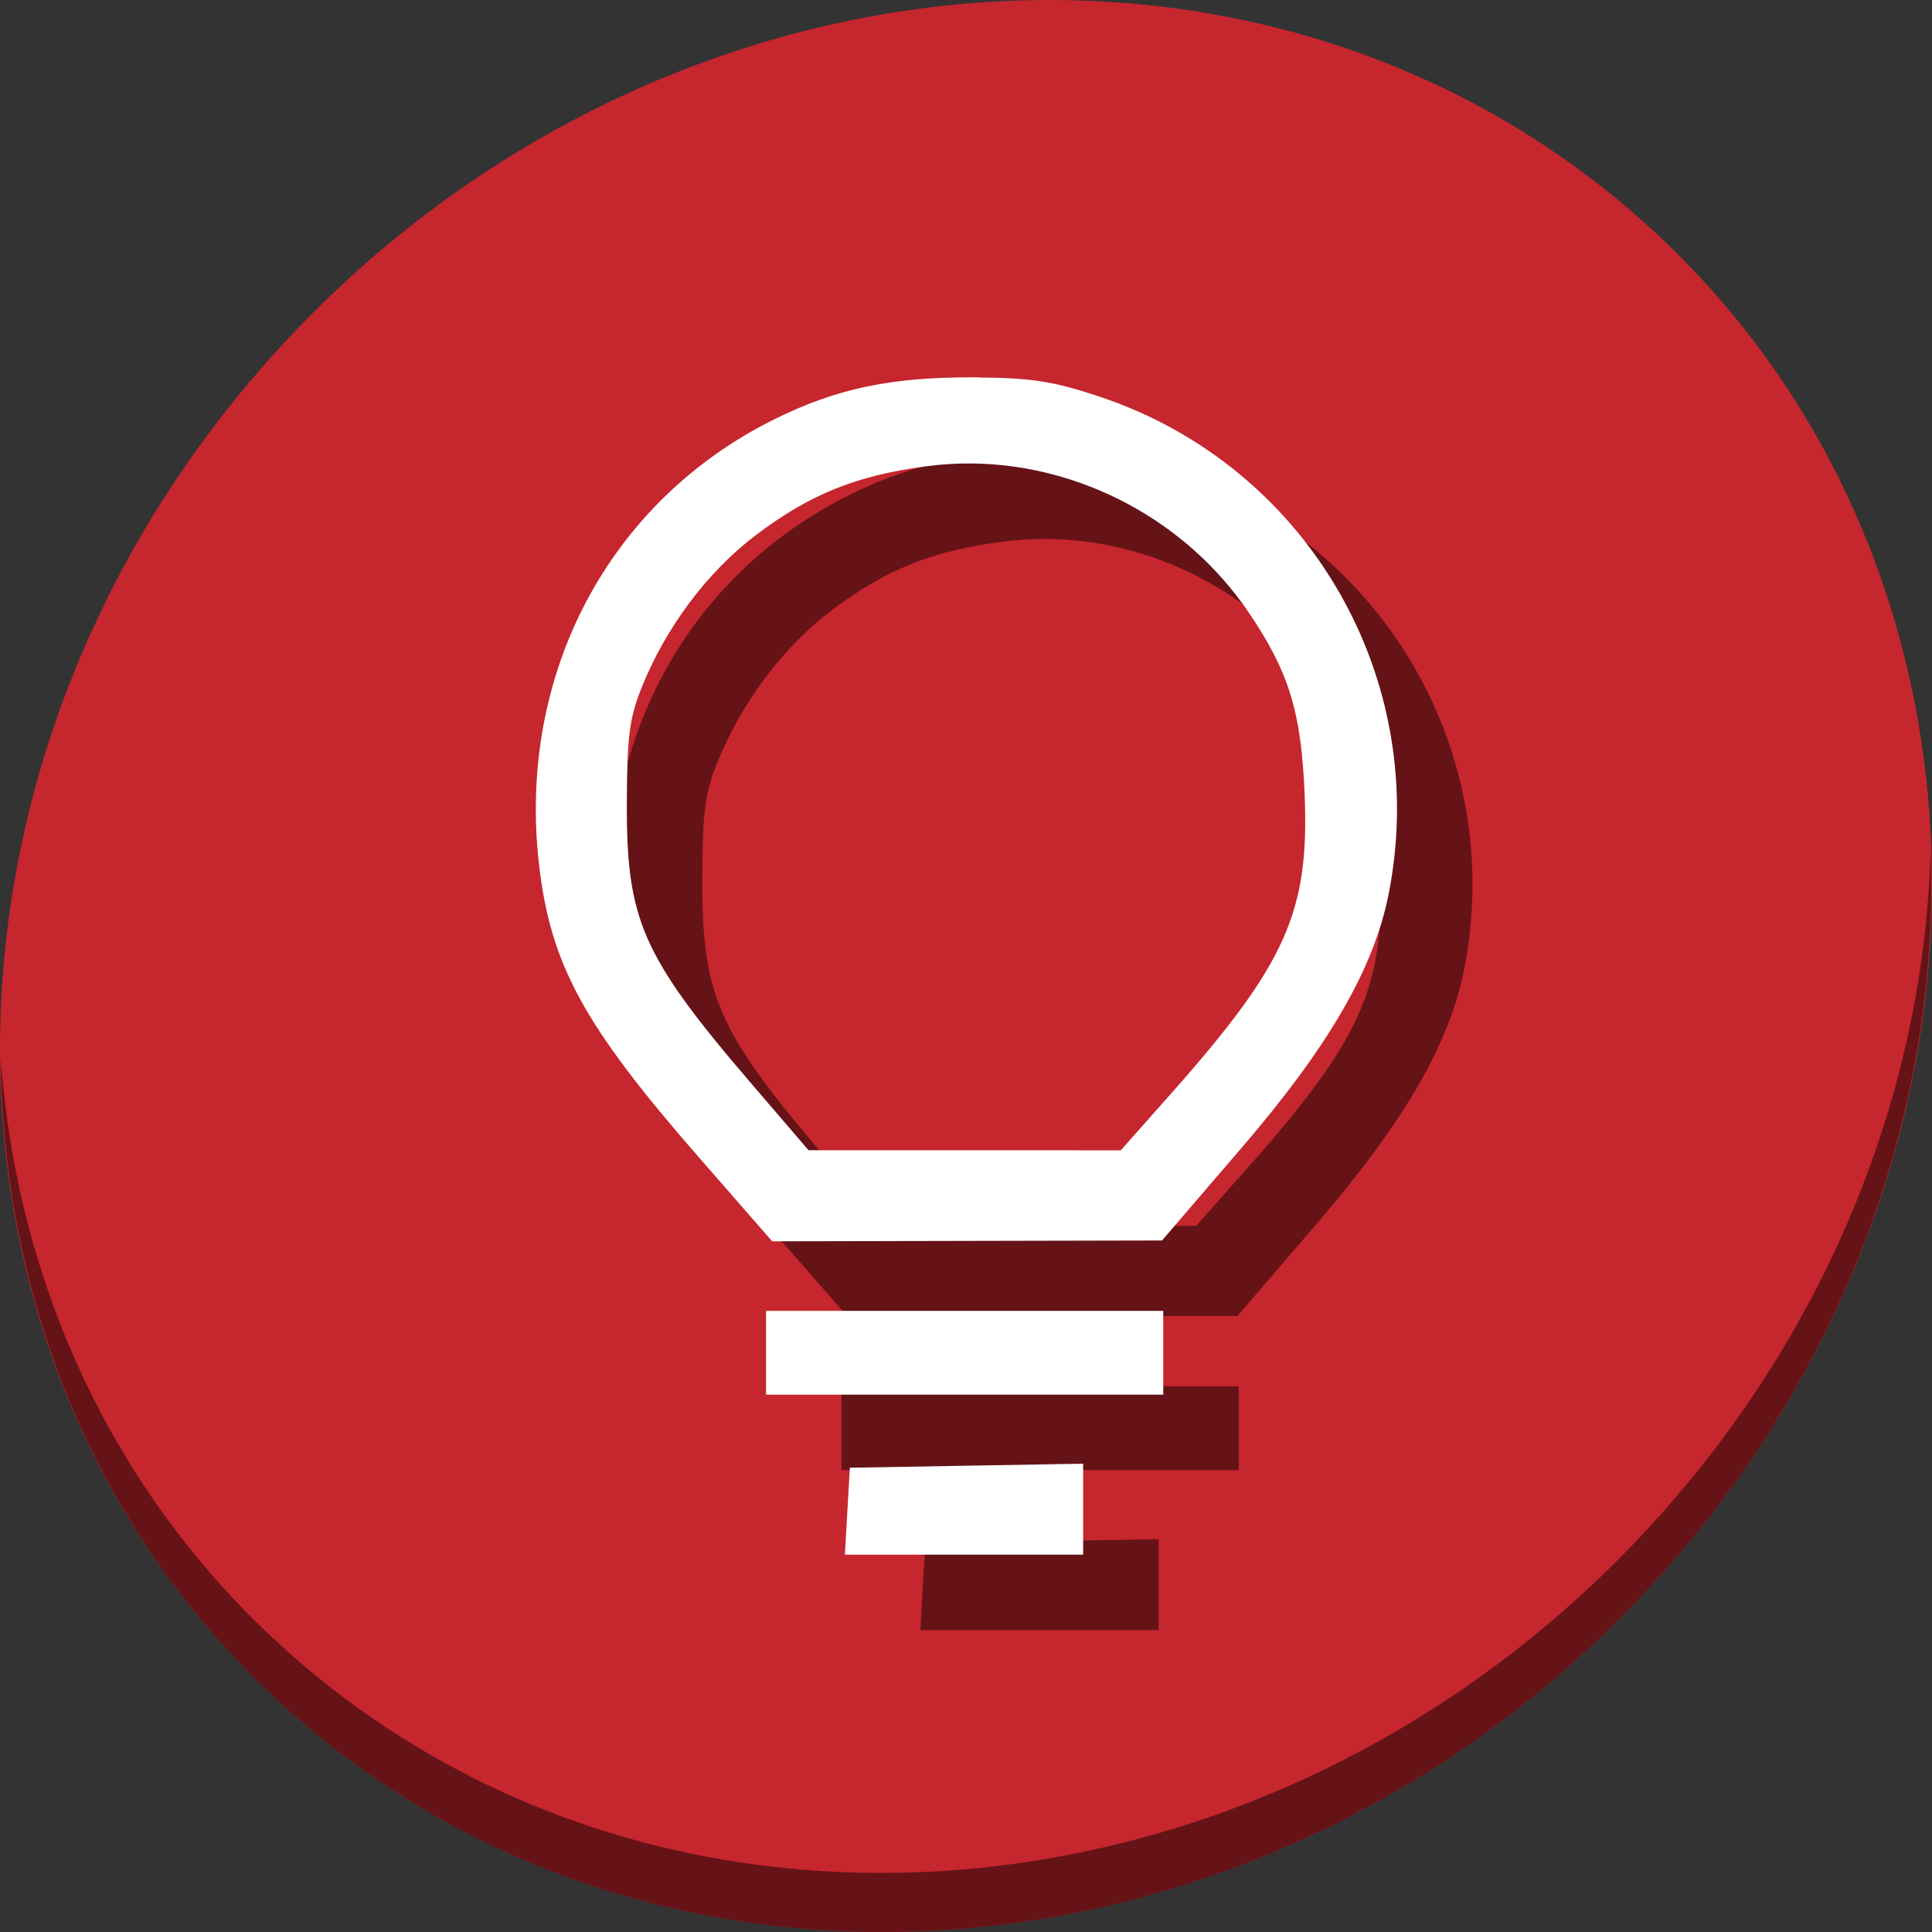 <?xml version="1.0" encoding="UTF-8" standalone="no"?>
<!-- Created with Inkscape (http://www.inkscape.org/) -->

<svg
   xmlns:dc="http://purl.org/dc/elements/1.1/"
   xmlns:cc="http://creativecommons.org/ns#"
   xmlns:rdf="http://www.w3.org/1999/02/22-rdf-syntax-ns#"
   xmlns:svg="http://www.w3.org/2000/svg"
   xmlns="http://www.w3.org/2000/svg"
   xmlns:sodipodi="http://sodipodi.sourceforge.net/DTD/sodipodi-0.dtd"
   xmlns:inkscape="http://www.inkscape.org/namespaces/inkscape"
   id="svg2"
   version="1.1"
   inkscape:version="0.92.3 (2405546, 2018-03-11)"
   width="512"
   height="512"
   sodipodi:docname="jabber.svg">
  <rect width="100%" height="100%" fill="#333333" stroke="none"/>
  <defs
     id="defs6" />
  <sodipodi:namedview
     pagecolor="#ffffff"
     bordercolor="#666666"
     borderopacity="1"
     objecttolerance="10"
     gridtolerance="10"
     guidetolerance="10"
     inkscape:pageopacity="0"
     inkscape:pageshadow="2"
     inkscape:window-width="1212"
     inkscape:window-height="636"
     id="namedview4"
     showgrid="false"
     inkscape:zoom="0.45384616"
     inkscape:cx="724.50074"
     inkscape:cy="118.33615"
     inkscape:window-x="15"
     inkscape:window-y="39"
     inkscape:window-maximized="0"
     inkscape:current-layer="svg2" />
  <g
     id="g907">
    <path
       style="fill:#c6262e;fill-opacity:1;stroke-width:11.11"
       inkscape:connector-curvature="0"
       d="M 432.913,56.474 C 535.106,145.049 538.74,306.174 441.03,416.373 343.32,526.572 181.28,544.101 79.087,455.526 -23.106,366.951 -26.74,205.826 70.97,95.627 168.68,-14.572 330.72,-32.101 432.913,56.474 Z"
       id="path27" />
    <path
       style="opacity:1;fill:#000000;fill-opacity:0.49;stroke-width:11.11"
       inkscape:connector-curvature="0"
       d="M 511.636,224.904 C 510.084,286.215 486.474,349.058 440.669,400.718 342.959,510.917 180.919,528.446 78.726,439.871 30.827,398.356 4.497,340.923 0.194,280.229 0.799,346.585 27.117,410.482 79.079,455.519 181.272,544.094 343.32,526.556 441.022,416.366 490.727,360.308 514.027,291.075 511.636,224.904 Z"
       id="path51" />
    <g
       style="fill:#000000;fill-opacity:0.49"
       transform="translate(20,20)"
       id="g897">
      <path
         sodipodi:nodetypes="ccccccccc"
         inkscape:connector-curvature="0"
         id="path893"
         d="m 203.01,347.393 v 11.105 11.102 h 52.63 52.63 v -11.102 -11.105 h -52.63 z"
         style="color:#000000;font-style:normal;font-variant:normal;font-weight:normal;font-stretch:normal;font-size:medium;line-height:normal;font-family:sans-serif;font-variant-ligatures:normal;font-variant-position:normal;font-variant-caps:normal;font-variant-numeric:normal;font-variant-alternates:normal;font-feature-settings:normal;text-indent:0;text-align:start;text-decoration:none;text-decoration-line:none;text-decoration-style:solid;text-decoration-color:#000000;letter-spacing:normal;word-spacing:normal;text-transform:none;writing-mode:lr-tb;direction:ltr;text-orientation:mixed;dominant-baseline:auto;baseline-shift:baseline;text-anchor:start;white-space:normal;shape-padding:0;clip-rule:nonzero;display:inline;overflow:visible;visibility:visible;opacity:1;isolation:auto;mix-blend-mode:normal;color-interpolation:sRGB;color-interpolation-filters:linearRGB;solid-color:#000000;solid-opacity:1;vector-effect:none;fill:#000000;fill-opacity:0.49;fill-rule:nonzero;stroke:none;stroke-width:4.537;stroke-linecap:butt;stroke-linejoin:miter;stroke-miterlimit:4;stroke-dasharray:none;stroke-dashoffset:0;stroke-opacity:1;color-rendering:auto;image-rendering:auto;shape-rendering:auto;text-rendering:auto;enable-background:accumulate" />
      <path
         sodipodi:nodetypes="cssccccccssccccscscccccccsscsccccccccccccc"
         inkscape:connector-curvature="0"
         id="path895"
         d="m 257.137,100 c -21.355,0 -35.672,3.047 -51.939,11.116 -43.926,21.788 -68.143,67.659 -62.35,117.977 3.061,26.584 11.843,42.641 42.296,77.539 l 19.5,22.329 51.646,-0.109 51.651,-0.109 20.984,-24.427 v -0.002 c 22.953,-26.677 35.138,-47.48 39.066,-67.314 11.296,-57.03 -21.259,-113.289 -76.285,-131.78 -12.301,-4.133 -18.252,-5.081 -32.301,-5.177 v -0.044 z m 0.54,22.825 c 28.741,0.332 56.666,15.076 73.215,39.445 10.679,15.726 13.961,26.375 14.85,48.259 0.638,15.687 -0.6,26.733 -5.72,38.258 -5.12,11.525 -14.258,23.648 -29.612,40.954 h -0.002 l -13.393,15.114 -41.368,-0.033 h -41.383 l -15.128,-17.639 h -0.002 c -14.58,-16.972 -22.852,-27.874 -27.437,-38.254 -4.585,-10.379 -5.643,-20.424 -5.578,-36.213 0.072,-17.509 0.67,-22.289 3.81,-30.221 6.358,-16.06 17.552,-31.002 30.41,-40.706 14.333,-10.817 26.42,-15.703 45.012,-18.204 4.112,-0.553 8.222,-0.807 12.325,-0.76 z m 29.373,265.07 -2.308,0.04 -28.708,0.496 -30.813,0.532 -0.653,11.388 L 223.899,412 h 31.643 31.508 v -12.015 z"
         style="color:#000000;font-style:normal;font-variant:normal;font-weight:normal;font-stretch:normal;font-size:medium;line-height:normal;font-family:sans-serif;font-variant-ligatures:normal;font-variant-position:normal;font-variant-caps:normal;font-variant-numeric:normal;font-variant-alternates:normal;font-feature-settings:normal;text-indent:0;text-align:start;text-decoration:none;text-decoration-line:none;text-decoration-style:solid;text-decoration-color:#000000;letter-spacing:normal;word-spacing:normal;text-transform:none;writing-mode:lr-tb;direction:ltr;text-orientation:mixed;dominant-baseline:auto;baseline-shift:baseline;text-anchor:start;white-space:normal;shape-padding:0;clip-rule:nonzero;display:inline;overflow:visible;visibility:visible;opacity:1;isolation:auto;mix-blend-mode:normal;color-interpolation:sRGB;color-interpolation-filters:linearRGB;solid-color:#000000;solid-opacity:1;vector-effect:none;fill:#000000;fill-opacity:0.49;fill-rule:nonzero;stroke:none;stroke-width:4.537;stroke-linecap:butt;stroke-linejoin:miter;stroke-miterlimit:4;stroke-dasharray:none;stroke-dashoffset:0;stroke-opacity:1;color-rendering:auto;image-rendering:auto;shape-rendering:auto;text-rendering:auto;enable-background:accumulate" />
    </g>
    <g
       id="g891">
      <path
         style="color:#000000;font-style:normal;font-variant:normal;font-weight:normal;font-stretch:normal;font-size:medium;line-height:normal;font-family:sans-serif;font-variant-ligatures:normal;font-variant-position:normal;font-variant-caps:normal;font-variant-numeric:normal;font-variant-alternates:normal;font-feature-settings:normal;text-indent:0;text-align:start;text-decoration:none;text-decoration-line:none;text-decoration-style:solid;text-decoration-color:#000000;letter-spacing:normal;word-spacing:normal;text-transform:none;writing-mode:lr-tb;direction:ltr;text-orientation:mixed;dominant-baseline:auto;baseline-shift:baseline;text-anchor:start;white-space:normal;shape-padding:0;clip-rule:nonzero;display:inline;overflow:visible;visibility:visible;opacity:1;isolation:auto;mix-blend-mode:normal;color-interpolation:sRGB;color-interpolation-filters:linearRGB;solid-color:#000000;solid-opacity:1;vector-effect:none;fill:#ffffff;fill-opacity:1;fill-rule:nonzero;stroke:none;stroke-width:4.537;stroke-linecap:butt;stroke-linejoin:miter;stroke-miterlimit:4;stroke-dasharray:none;stroke-dashoffset:0;stroke-opacity:1;color-rendering:auto;image-rendering:auto;shape-rendering:auto;text-rendering:auto;enable-background:accumulate"
         d="m 203.01,347.393 v 11.105 11.102 h 52.63 52.63 v -11.102 -11.105 h -52.63 z"
         id="path3757"
         inkscape:connector-curvature="0"
         sodipodi:nodetypes="ccccccccc" />
      <path
         style="color:#000000;font-style:normal;font-variant:normal;font-weight:normal;font-stretch:normal;font-size:medium;line-height:normal;font-family:sans-serif;font-variant-ligatures:normal;font-variant-position:normal;font-variant-caps:normal;font-variant-numeric:normal;font-variant-alternates:normal;font-feature-settings:normal;text-indent:0;text-align:start;text-decoration:none;text-decoration-line:none;text-decoration-style:solid;text-decoration-color:#000000;letter-spacing:normal;word-spacing:normal;text-transform:none;writing-mode:lr-tb;direction:ltr;text-orientation:mixed;dominant-baseline:auto;baseline-shift:baseline;text-anchor:start;white-space:normal;shape-padding:0;clip-rule:nonzero;display:inline;overflow:visible;visibility:visible;opacity:1;isolation:auto;mix-blend-mode:normal;color-interpolation:sRGB;color-interpolation-filters:linearRGB;solid-color:#000000;solid-opacity:1;vector-effect:none;fill:#ffffff;fill-opacity:1;fill-rule:nonzero;stroke:none;stroke-width:4.537;stroke-linecap:butt;stroke-linejoin:miter;stroke-miterlimit:4;stroke-dasharray:none;stroke-dashoffset:0;stroke-opacity:1;color-rendering:auto;image-rendering:auto;shape-rendering:auto;text-rendering:auto;enable-background:accumulate"
         d="m 257.137,100 c -21.355,0 -35.672,3.047 -51.939,11.116 -43.926,21.788 -68.143,67.659 -62.35,117.977 3.061,26.584 11.843,42.641 42.296,77.539 l 19.5,22.329 51.646,-0.109 51.651,-0.109 20.984,-24.427 v -0.002 c 22.953,-26.677 35.138,-47.48 39.066,-67.314 11.296,-57.03 -21.259,-113.289 -76.285,-131.78 -12.301,-4.133 -18.252,-5.081 -32.301,-5.177 v -0.044 z m 0.54,22.825 c 28.741,0.332 56.666,15.076 73.215,39.445 10.679,15.726 13.961,26.375 14.85,48.259 0.638,15.687 -0.6,26.733 -5.72,38.258 -5.12,11.525 -14.258,23.648 -29.612,40.954 h -0.002 l -13.393,15.114 -41.368,-0.033 h -41.383 l -15.128,-17.639 h -0.002 c -14.58,-16.972 -22.852,-27.874 -27.437,-38.254 -4.585,-10.379 -5.643,-20.424 -5.578,-36.213 0.072,-17.509 0.67,-22.289 3.81,-30.221 6.358,-16.06 17.552,-31.002 30.41,-40.706 14.333,-10.817 26.42,-15.703 45.012,-18.204 4.112,-0.553 8.222,-0.807 12.325,-0.76 z m 29.373,265.07 -2.308,0.04 -28.708,0.496 -30.813,0.532 -0.653,11.388 L 223.899,412 h 31.643 31.508 v -12.015 z"
         id="path3761"
         inkscape:connector-curvature="0"
         sodipodi:nodetypes="cssccccccssccccscscccccccsscsccccccccccccc" />
    </g>
  </g>
</svg>
